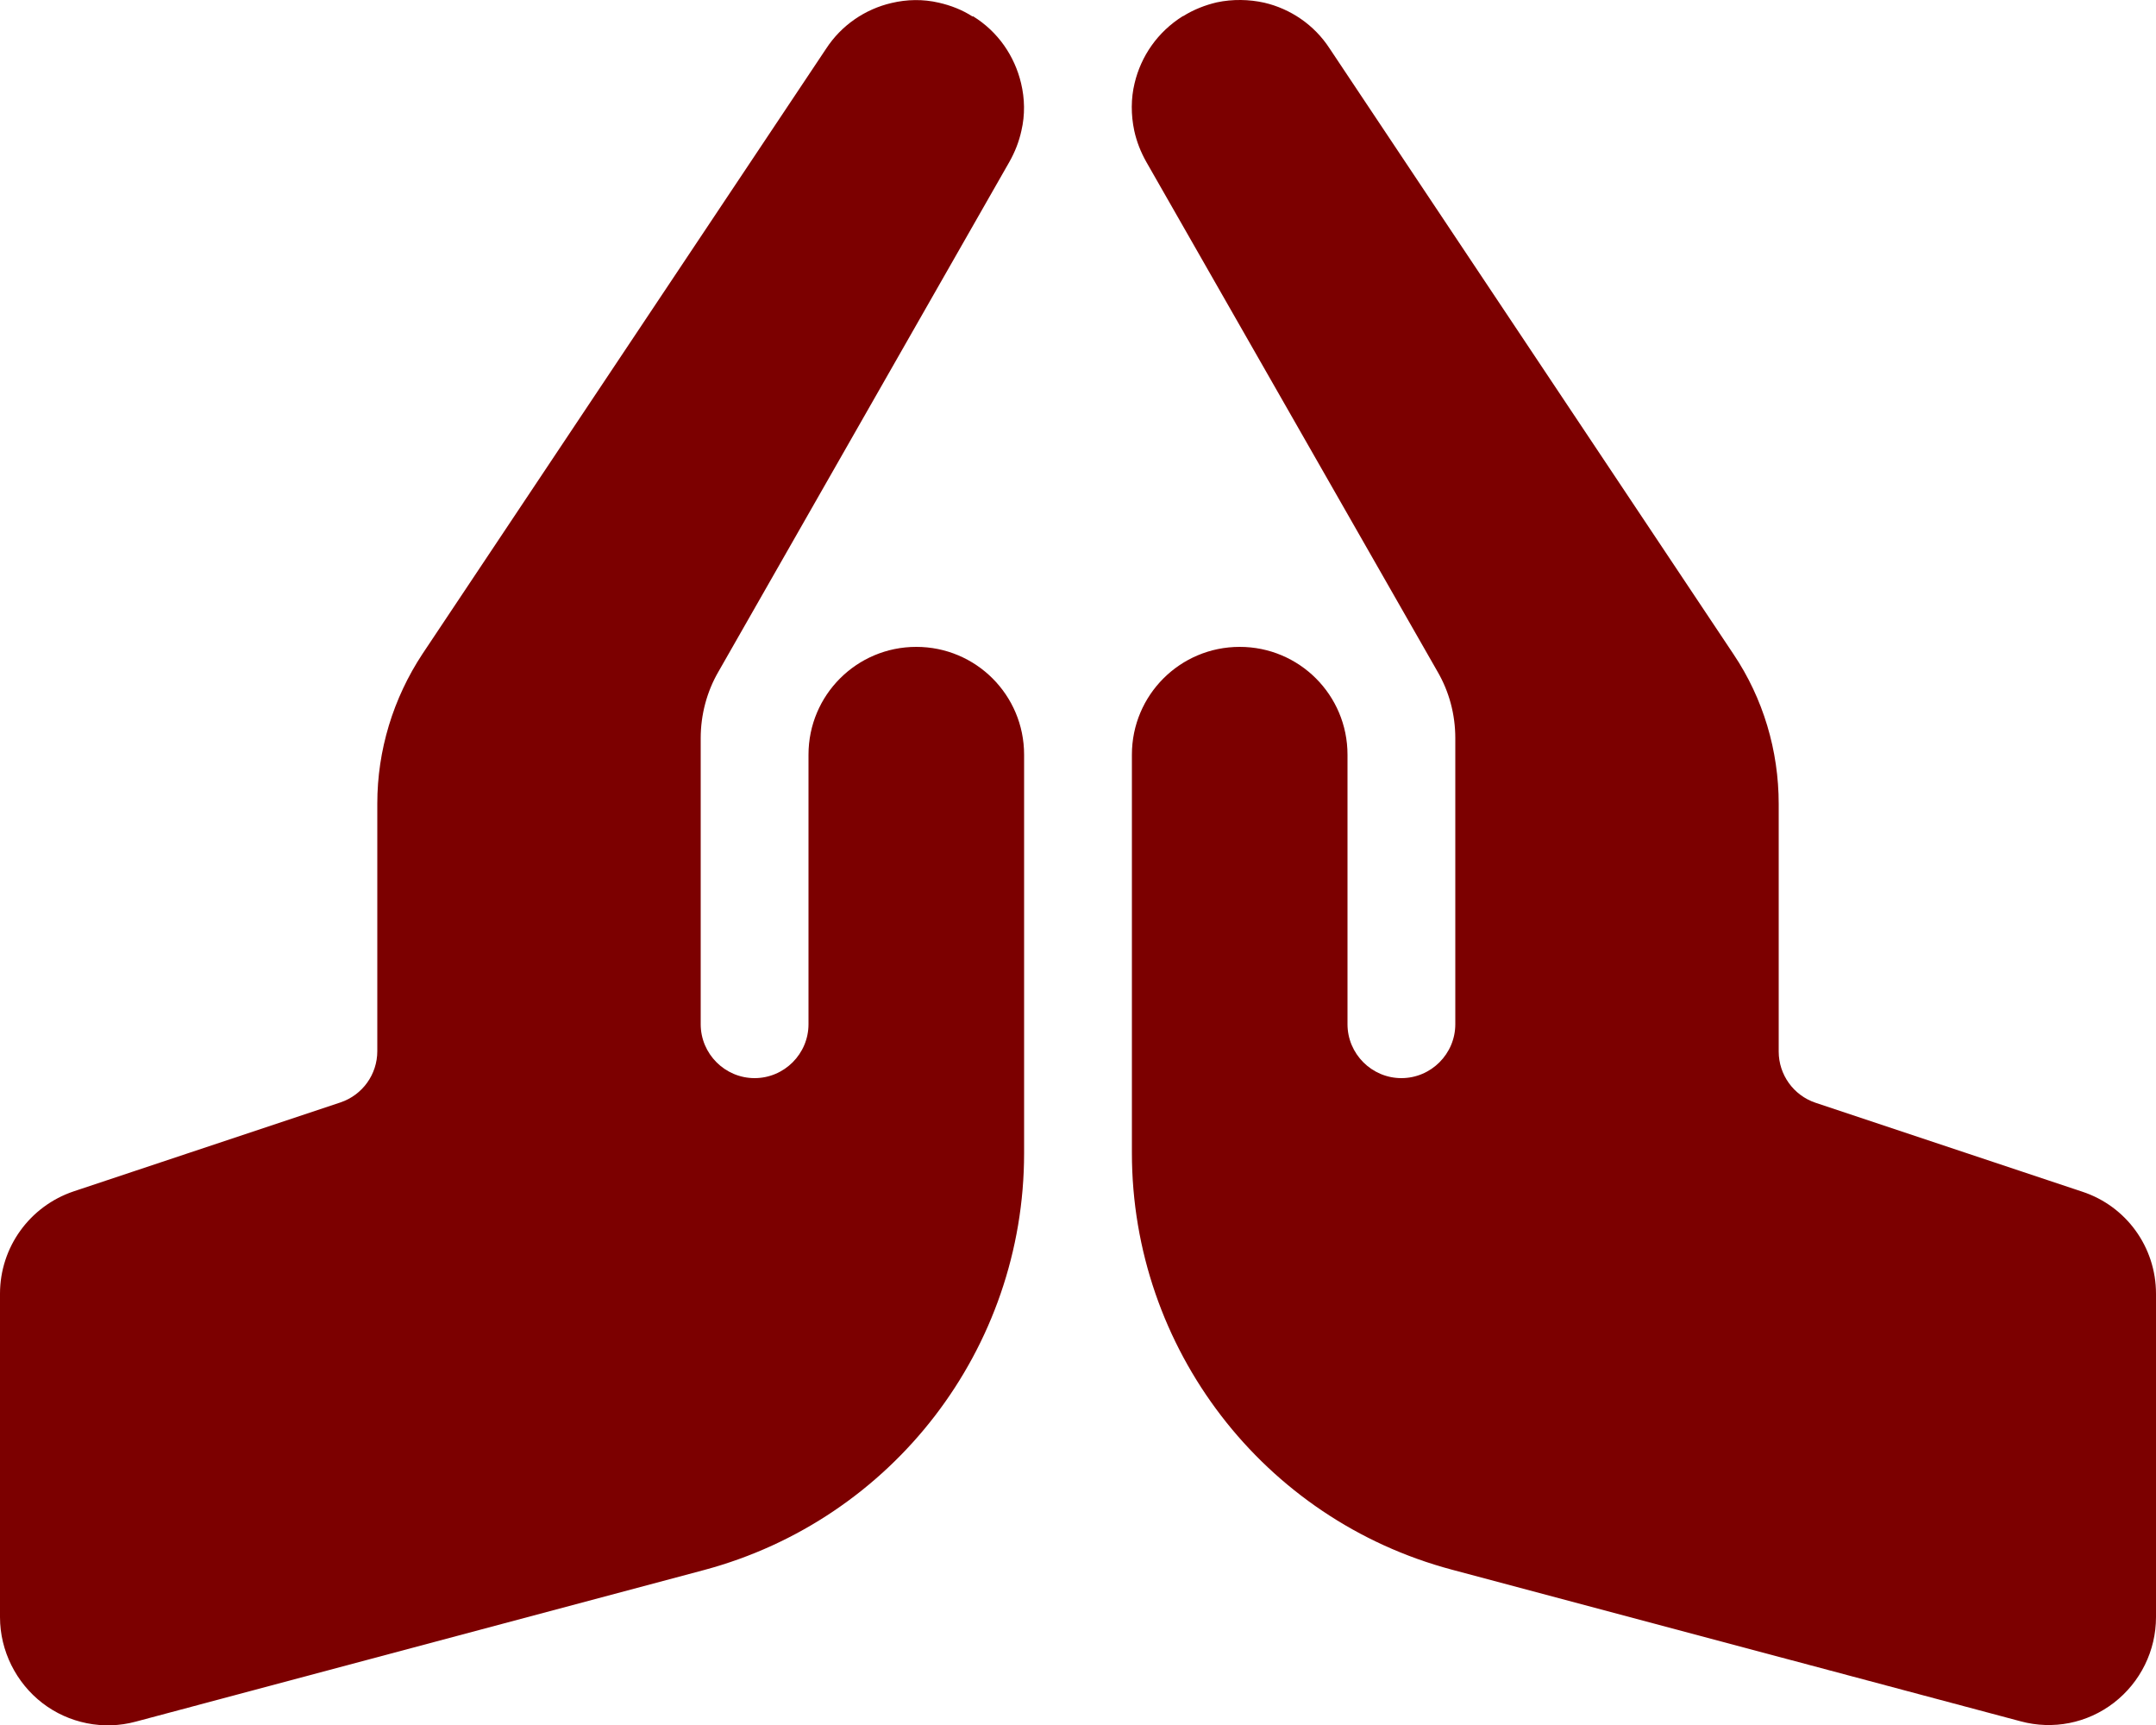 <svg width="640" height="512" viewBox="0 0 640 512" fill="none" xmlns="http://www.w3.org/2000/svg">
<g clip-path="url(#clip0_36_3815)">
<path d="M351.2 4.8C354.4 2.8 357.8 1.5 361.2 0.7C365.9 -0.3 370.8 -0.2 375.3 0.8C383 2.6 390.1 7.3 394.7 14.4L514.6 194.2C523.4 207.3 528 222.8 528 238.6V312.1C528 319 532.4 325.1 538.9 327.3L618.1 353.7C631.2 358 640 370.2 640 384V480C640 489.9 635.4 499.3 627.5 505.4C619.6 511.5 609.4 513.5 599.8 510.9L431 465.9C375 451 336 400.2 336 342.2V224C336 206.3 350.3 192 368 192C385.7 192 400 206.3 400 224V304C400 312.8 407.2 320 416 320C424.8 320 432 312.8 432 304V219.1C432 212.1 430.2 205.3 426.7 199.3L340.3 48.1C338.6 45.1 337.4 42 336.7 38.8C335.7 34.1 335.7 29.2 336.8 24.7C338.7 16.7 343.6 9.5 351.1 4.8H351.2ZM288.8 4.8C296.3 9.4 301.2 16.7 303.1 24.7C304.2 29.3 304.3 34.1 303.2 38.8C302.5 42 301.3 45.1 299.6 48.1L213.3 199.3C209.8 205.3 208 212.2 208 219.1V304C208 312.8 215.2 320 224 320C232.8 320 240 312.8 240 304V224C240 206.3 254.3 192 272 192C289.7 192 304 206.3 304 224V342.3C304 400.3 265 451 209 466L40.3 511C30.7 513.6 20.4 511.5 12.6 505.5C4.8 499.5 0 490 0 480V384C0 370.2 8.8 358 21.9 353.6L101.1 327.2C107.6 325 112 318.9 112 312V238.5C112 222.7 116.7 207.3 125.4 194.1L245.2 14.5C249.8 7.4 256.9 2.7 264.6 0.9C269.2 -0.2 274 -0.3 278.7 0.8C282.2 1.6 285.6 2.9 288.7 4.9L288.8 4.8Z" fill="#7C0000"/>
</g>
<defs>
<clipPath id="clip0_36_3815">
<rect width="640" height="512" fill="white"/>
</clipPath>
</defs>
</svg>
